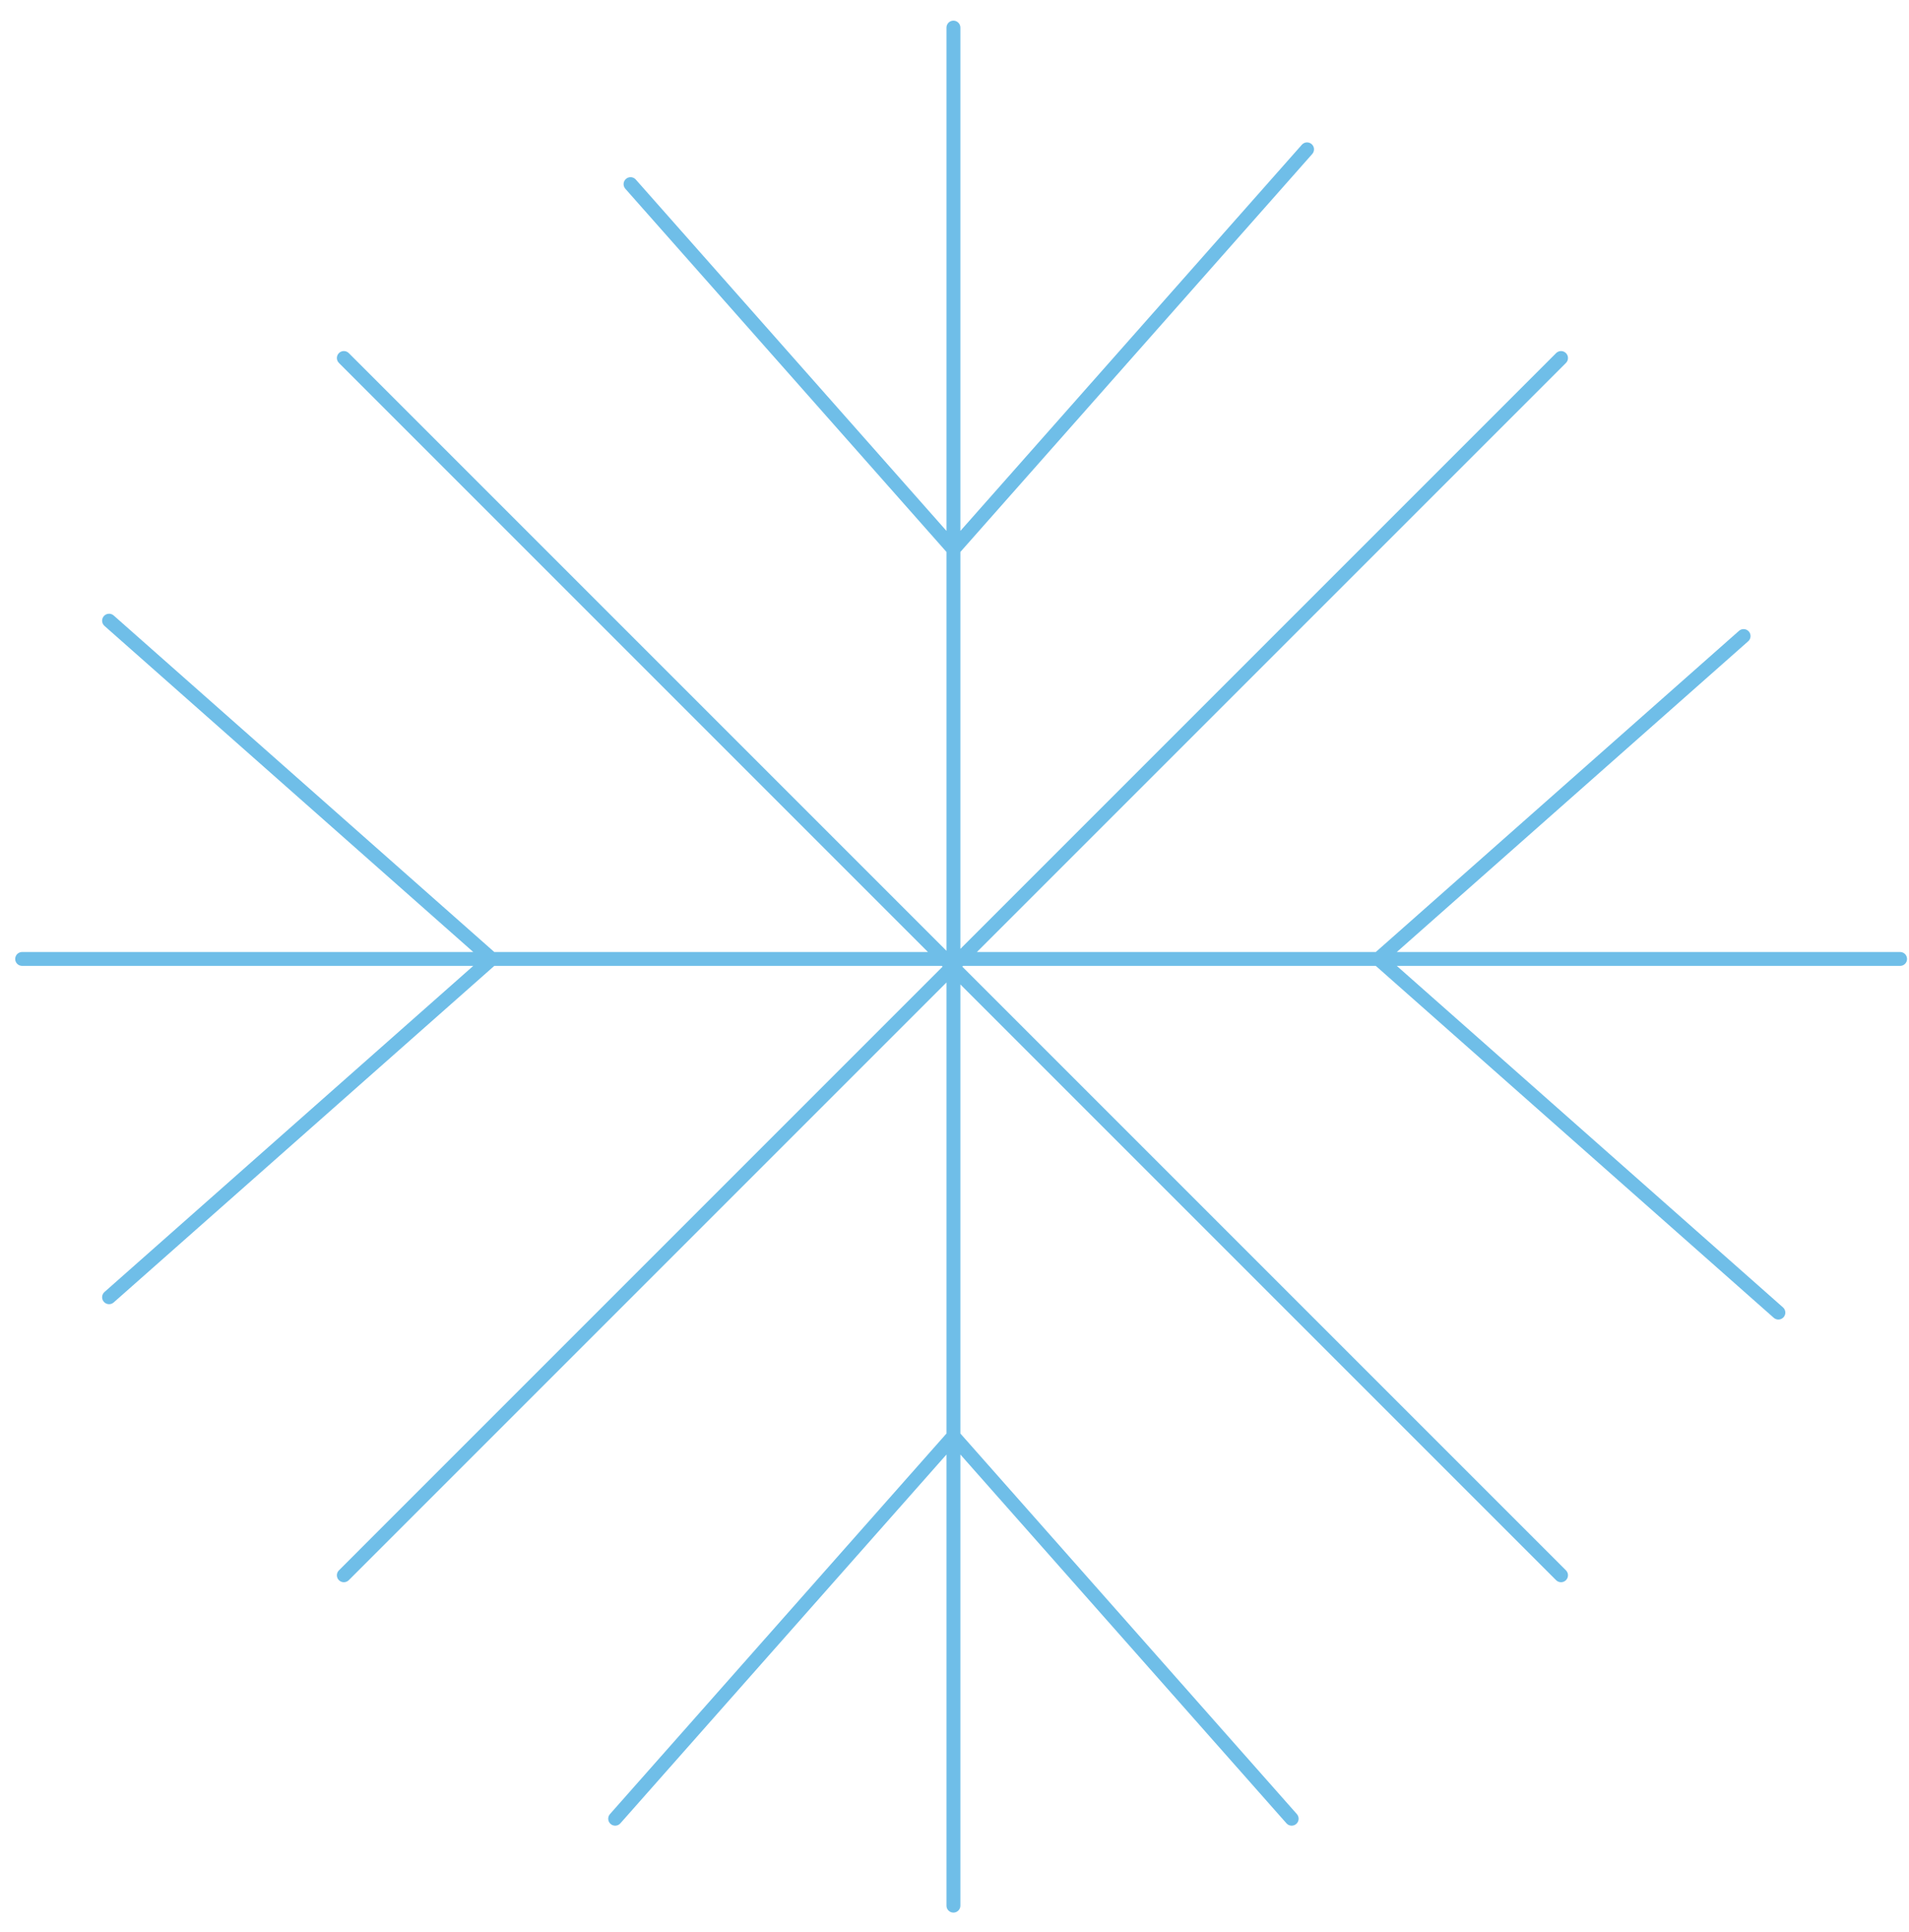 <?xml version="1.0" encoding="utf-8"?>
<svg xmlns="http://www.w3.org/2000/svg" width="83" height="84" viewBox="0 0 83 84" fill="none">
<path fill-rule="evenodd" clip-rule="evenodd" d="M41.756 1.201C41.756 1.034 41.62 0.898 41.453 0.898C41.286 0.898 41.151 1.034 41.151 1.201V23.082L27.642 7.805C27.531 7.68 27.34 7.668 27.215 7.779C27.09 7.889 27.078 8.08 27.188 8.206L41.151 23.996V41.338L15.164 15.351C15.046 15.233 14.854 15.233 14.736 15.351C14.617 15.47 14.617 15.661 14.736 15.779L40.345 41.389H21.49L4.943 26.759C4.818 26.648 4.627 26.66 4.516 26.785C4.405 26.91 4.417 27.101 4.542 27.212L20.576 41.389L0.963 41.389C0.796 41.389 0.66 41.525 0.66 41.692C0.66 41.859 0.796 41.994 0.963 41.994H20.576L4.542 56.172C4.417 56.282 4.405 56.474 4.516 56.599C4.627 56.724 4.818 56.736 4.943 56.625L21.49 41.994H40.95L40.982 42.026L14.736 68.273C14.617 68.391 14.617 68.583 14.736 68.701C14.854 68.819 15.045 68.819 15.164 68.701L41.151 42.714V62.324L26.52 78.87C26.409 78.996 26.421 79.187 26.546 79.297C26.671 79.408 26.863 79.397 26.973 79.271L41.151 63.237V82.851C41.151 83.018 41.286 83.153 41.453 83.153C41.62 83.153 41.756 83.018 41.756 82.851V63.237L55.933 79.271C56.044 79.397 56.235 79.408 56.36 79.297C56.485 79.187 56.497 78.996 56.386 78.87L41.756 62.324V42.8L67.657 68.701C67.775 68.819 67.967 68.819 68.085 68.701C68.203 68.582 68.203 68.391 68.085 68.273L41.838 42.026L41.87 41.994H59.818L77.12 57.293C77.245 57.404 77.436 57.392 77.547 57.267C77.658 57.142 77.646 56.951 77.521 56.84L60.731 41.994L82.613 41.994C82.78 41.994 82.915 41.859 82.915 41.692C82.915 41.525 82.78 41.389 82.613 41.389H60.731L76.009 27.88C76.134 27.77 76.146 27.578 76.035 27.453C75.924 27.328 75.733 27.316 75.608 27.427L59.818 41.389H42.475L68.085 15.78C68.203 15.661 68.203 15.47 68.085 15.352C67.967 15.233 67.775 15.233 67.657 15.352L41.756 41.253V23.996L57.055 6.694C57.166 6.568 57.154 6.377 57.029 6.266C56.903 6.156 56.712 6.168 56.602 6.293L41.756 23.082V1.201Z" fill="#6FBEE8"/>
</svg>